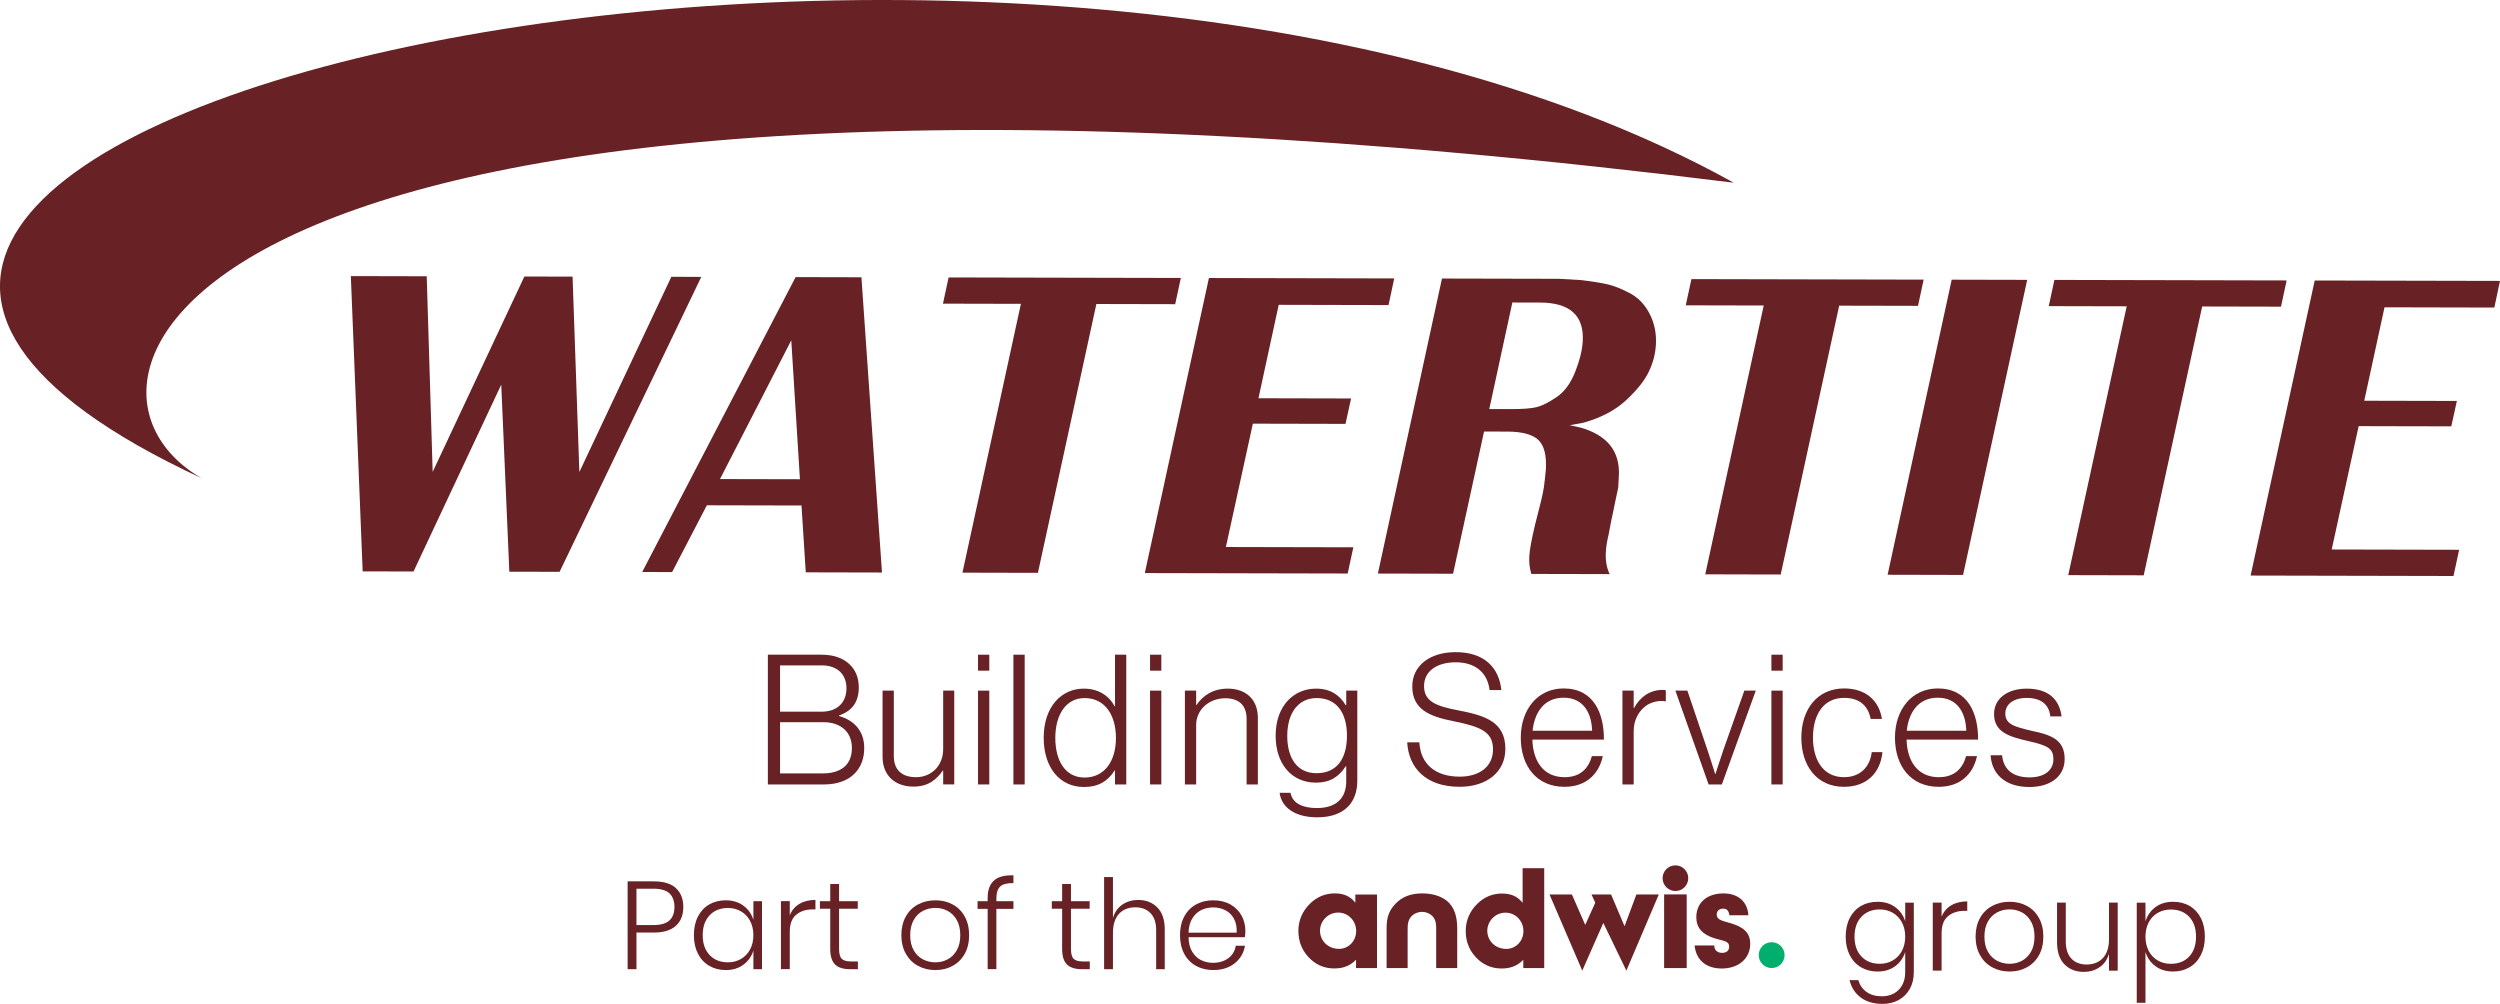 <?xml version="1.0" encoding="UTF-8"?>
<svg id="Layer_2" data-name="Layer 2" xmlns="http://www.w3.org/2000/svg" viewBox="0 0 1290.02 518.01">
  <defs>
    <style>
      .cls-1 {
        fill: #682124;
      }

      .cls-1, .cls-2 {
        stroke-width: 0px;
      }

      .cls-2 {
        fill: #00af6b;
      }
    </style>
  </defs>
  <g id="Layer_2-2" data-name="Layer 2">
    <g id="Layer_1-2" data-name="Layer 1-2">
      <path class="cls-1" d="m894.61,94.28C516.26-116.07-285.27,66.04,104.02,246.75,14.38,195.22,100.14-4.9,894.61,94.28Z"/>
      <g>
        <path class="cls-1" d="m181.04,142.47l39.15.09,3.07,100.93,47.32-100.81,24.87.06,3.51,100.82,47.46-100.74,15.44.07-73.1,152.17-25.94-.06-4.17-96.53-45.27,96.42-26.24-.06-6.1-152.34v-.02Z"/>
        <path class="cls-1" d="m331.38,295.14l79.16-152.15,33.96.08,10.61,152.35-39.33-.09-2.2-34.49-48.84-.11-17.94,34.48-15.43-.07h.01Zm40.16-47.94l41.23.09-4.47-71.68-36.77,71.58h0Z"/>
        <path class="cls-1" d="m486.58,156.69l2.91-13.53,119.83.27-2.91,13.53-40.67-.09-30.17,138.72-38.94-.09,30.17-138.72-40.23-.09h0Z"/>
        <path class="cls-1" d="m590.73,295.72l33.08-152.26,95.61.21-2.92,13.75-56.67-.13-10.46,48.21,47.8.11-2.89,13.11-47.8-.11-13.91,63.65,65.76.15-2.91,13.53-104.69-.23h0Z"/>
        <path class="cls-1" d="m710.99,295.99l33.08-152.26,60.35.14,11.43.66c6.02.72,10.66,1.47,13.94,2.25,3.27.78,7.04,2.31,11.32,4.57,4.27,2.27,7.65,5.8,10.12,10.6s3.55,10.09,3.23,15.88c-.27,4.8-1.5,9.48-3.7,14.06s-6.11,9.47-11.74,14.68c-5.63,5.21-12.98,9.07-22.06,11.59l-6.99,1.25,5.77,1.28c13.77,3.98,20.3,12.32,19.6,25.01-.05.99-.11,2.05-.18,3.17-.06,1.13-.11,2.05-.15,2.75l-1.62,7.61-.99,4.86-.96,4.44-1.36,7.19c-.41,1.69-.74,3.28-.98,4.76s-.4,3-.49,4.55c-.23,4.23.42,7.97,1.98,11.22l-40.45-.09c-.48-1.83-.79-3.39-.93-4.66-.15-1.27-.17-2.82-.07-4.65.17-3.1,1.14-8.39,2.9-15.86l3.16-12.48.9-4.02c.39-1.69.75-4.12,1.07-7.3s.49-4.83.5-4.97c.41-7.33-.91-12.41-3.93-15.24s-8.37-4.25-16.03-4.27l-11.93-.03-15.99,73.38-38.82-.09.02.02Zm57.48-84.92l11.46.03c5.91,0,10.26-.33,13.04-1.03,2.78-.7,6.19-2.42,10.24-5.16s7.24-7.07,9.59-12.99c2.35-5.92,3.65-11.21,3.91-15.86.73-13.25-6.62-19.9-22.04-19.94l-14.28-.03-11.91,54.98h-.01Z"/>
        <path class="cls-1" d="m869.87,157.55l2.91-13.53,119.83.27-2.91,13.53-40.67-.09-30.17,138.72-38.94-.09,30.17-138.72-40.23-.09h0Z"/>
        <path class="cls-1" d="m974.02,296.58l33.08-152.26,38.94.09-33.08,152.26-38.93-.09h-.01Z"/>
        <path class="cls-1" d="m1057.18,157.97l2.91-13.53,119.83.27-2.91,13.53-40.67-.09-30.17,138.72-38.94-.09,30.17-138.72-40.23-.09h.01Z"/>
        <path class="cls-1" d="m1161.33,297l33.08-152.26,95.61.21-2.92,13.75-56.67-.13-10.46,48.21,47.8.11-2.89,13.11-47.8-.11-13.91,63.65,65.76.15-2.91,13.53-104.69-.23h0Z"/>
      </g>
      <g>
        <path class="cls-1" d="m396.23,337.83h27.81c5.99,0,10.86,1.69,14.23,4.87,3.09,2.81,4.87,6.93,4.87,11.99,0,7.58-3.46,12.17-10.21,14.51v.28c7.68,2.15,13.02,7.58,13.02,16.48,0,5.43-1.69,9.83-4.87,13.11-3.46,3.56-8.9,5.71-15.83,5.71h-29.03v-66.96h.01Zm27.72,29.4c8.15,0,12.83-4.78,12.83-12.08s-4.87-11.8-12.64-11.8h-21.63v23.88h21.44Zm.94,31.84c5.15,0,8.9-1.5,11.33-3.84,2.15-2.15,3.37-5.24,3.37-9.18,0-8.52-5.9-13.39-14.7-13.39h-22.38v26.41h22.38Z"/>
        <path class="cls-1" d="m455.41,390.55v-34.18h5.81v33.8c0,7.3,4.4,10.86,11.42,10.86,8.24,0,14.05-6.18,14.05-14.42v-30.25h5.71v48.41h-5.71v-7.12h-.19c-3.37,4.68-7.49,8.24-15.17,8.24-9.36,0-15.92-5.62-15.92-15.36v.02Z"/>
        <path class="cls-1" d="m504.67,337.83h5.81v8.24h-5.81v-8.24Zm0,18.54h5.81v48.41h-5.81v-48.41Z"/>
        <path class="cls-1" d="m522.93,337.83h5.81v66.96h-5.81v-66.96Z"/>
        <path class="cls-1" d="m538.56,380.72c0-16.11,9.18-25.38,20.69-25.38,7.4,0,12.83,3.46,15.92,9.08h.19v-26.59h5.81v66.96h-5.81v-7.21h-.19c-3.56,5.53-8.43,8.52-15.73,8.52-13.02,0-20.88-10.49-20.88-25.38h0Zm37.27.09c0-11.89-5.71-20.6-16.2-20.6-9.55,0-15.08,8.52-15.08,20.6,0,11.33,4.87,20.41,15.08,20.41s16.2-8.33,16.2-20.41Z"/>
        <path class="cls-1" d="m593.44,337.83h5.81v8.24h-5.81v-8.24Zm0,18.54h5.81v48.41h-5.81v-48.41Z"/>
        <path class="cls-1" d="m611.42,356.37h5.81v7.4h.19c3.28-4.87,8.52-8.43,16.2-8.43,8.99,0,15.45,5.34,15.45,15.08v34.37h-5.81v-33.81c0-7.3-4.21-10.67-11.05-10.67-8.24,0-14.98,5.81-14.98,13.77v30.71h-5.81v-48.41h0Z"/>
        <path class="cls-1" d="m660.3,409.09h5.62c1.03,5.62,6.55,7.87,13.58,7.87,10.3,0,15.17-5.34,15.17-13.86v-7.68h-.28c-3.56,5.43-8.05,8.43-15.36,8.43-12.74,0-20.79-9.93-20.79-24.16,0-15.73,9.55-24.35,20.79-24.35,7.49,0,12.17,3.28,15.36,8.52h.28v-7.49h5.71v46.54c0,5.43-1.59,9.83-4.49,13.02-3.65,3.84-8.99,5.81-16.2,5.81-11.89,0-18.54-5.43-19.38-12.64h0Zm34.74-29.5c0-11.42-5.06-19.38-15.64-19.38-9.55,0-15.17,7.77-15.17,19.57,0,11.05,4.87,19.2,15.08,19.2,10.77,0,15.73-7.77,15.73-19.38h0Z"/>
        <path class="cls-1" d="m726.12,383.06h6.27c.66,11.33,8.33,17.7,20.88,17.7,9.83,0,17.14-4.96,17.14-14.05s-6.27-11.71-20.6-14.61c-12.36-2.43-21.07-6.18-21.07-17.89,0-10.67,8.99-17.7,22.38-17.7,14.89,0,22.38,8.05,23.6,19.57h-6.09c-1.12-9.46-7.87-14.33-17.42-14.33-10.21,0-16.39,4.87-16.39,12.27,0,7.96,6.18,10.39,18.17,12.64,13.02,2.53,23.79,5.71,23.79,19.76,0,11.89-9.55,19.57-23.6,19.57-17.6,0-26.31-9.93-27.06-22.94h0Z"/>
        <path class="cls-1" d="m784.74,380.62c0-14.51,8.71-25.38,22.1-25.38,15.54,0,20.88,12.83,20.79,26.41h-36.9c.28,10.86,5.52,19.38,16.57,19.38,8.05,0,12.27-4.31,14.14-10.86h5.62c-2.06,9.55-8.9,15.83-19.76,15.83-14.51,0-22.57-10.86-22.57-25.38h.01Zm36.8-3.56c-.28-9.55-4.78-17.04-14.7-17.04s-14.98,7.4-16.01,17.04h30.72,0Z"/>
        <path class="cls-1" d="m837.18,356.37h5.81v8.99h.19c3-5.62,8.05-9.36,14.8-9.36.75,0,1.22.09,1.59.19v5.71c-3.46-.56-7.3.19-10.3,2.34-3.75,2.81-6.27,7.3-6.27,13.02v27.53h-5.81v-48.41h-.01Z"/>
        <path class="cls-1" d="m864.52,356.37h6.18l10.39,30.71c1.59,4.68,3.93,12.27,3.93,12.27h.19s2.43-7.58,4.03-12.27l10.86-30.71h5.9l-17.51,48.41h-6.84l-17.14-48.41h.01Z"/>
        <path class="cls-1" d="m914.06,337.83h5.81v8.24h-5.81v-8.24Zm0,18.54h5.81v48.41h-5.81v-48.41Z"/>
        <path class="cls-1" d="m929.51,380.62c0-14.42,8.05-25.38,22.1-25.38,10.68,0,17.89,5.81,19.48,15.73h-5.81c-1.4-7.21-6.18-10.86-13.67-10.86-11.14,0-16.11,9.27-16.11,20.51s5.06,20.41,16.01,20.41c8.24,0,13.39-5.15,14.33-12.92h5.52c-1.12,10.96-8.33,17.89-19.85,17.89-14.14,0-22.01-10.96-22.01-25.38h0Z"/>
        <path class="cls-1" d="m977.82,380.62c0-14.51,8.71-25.38,22.1-25.38,15.54,0,20.88,12.83,20.79,26.41h-36.9c.28,10.86,5.53,19.38,16.58,19.38,8.05,0,12.27-4.31,14.14-10.86h5.62c-2.06,9.55-8.9,15.83-19.76,15.83-14.51,0-22.57-10.86-22.57-25.38h0Zm36.8-3.56c-.28-9.55-4.78-17.04-14.7-17.04s-14.98,7.4-16.01,17.04h30.71Z"/>
        <path class="cls-1" d="m1027.17,389.71h5.9c.84,8.15,6.46,11.42,14.23,11.42s12.27-3.75,12.27-9.36-3-7.12-12.92-9.36c-9.83-2.25-17.7-4.59-17.7-13.95,0-8.05,6.93-13.11,16.86-13.11,11.52,0,16.86,5.81,17.98,14.33h-5.81c-.66-6.27-4.96-9.55-12.17-9.55s-11.05,3.56-11.05,8.05c0,5.52,4.59,6.84,13.86,8.99,9.74,2.06,16.76,4.5,16.76,14.51,0,8.62-6.93,14.42-18.17,14.42-12.92,0-19.48-7.02-20.04-16.39h0Z"/>
      </g>
      <g>
        <g>
          <circle class="cls-2" cx="914.19" cy="492.85" r="6.67"/>
          <path class="cls-1" d="m741.09,499.54v-20.55c0-1.76-.06-4.45-2.13-6.46-1.25-1.19-3.26-2.01-5.14-2.01s-3.83.75-5.02,1.82c-2.51,2.19-2.45,5.27-2.45,7.59v19.6h-10.85v-19.79c0-4.39.19-8.97,4.7-13.54,3.51-3.57,7.9-5.2,13.8-5.2,6.58,0,11.29,2.26,13.86,5.02,3.64,3.95,4.08,9.28,4.08,13.73v19.79h-10.85Z"/>
          <g>
            <path class="cls-1" d="m858.7,461.52h11.65v38.01h-11.65v-38.01Z"/>
            <circle class="cls-1" cx="864.53" cy="453.15" r="6.62"/>
          </g>
          <path class="cls-1" d="m786.03,495.3c-3.32,3.25-6.71,4.45-11.22,4.45s-8.54-1.48-11.86-4.45c-4.38-3.88-6.63-8.96-6.63-14.89,0-5.44,2.12-10.31,6.07-14.12,3.53-3.46,7.83-5.22,12.63-5.22s8.12,1.55,10.66,4.8v-17.88h11.15v51.55h-10.8v-4.24h0Zm-8.75-5.65c4.8,0,8.82-3.95,8.82-9.18s-4.02-9.53-9.25-9.53-9.39,4.31-9.39,9.39,4.09,9.32,9.81,9.32h.01Z"/>
          <path class="cls-1" d="m884.61,487.86v.34c0,2.05,1.64,3.49,3.96,3.49s3.69-1.16,3.69-3.21c0-3.01-2.94-2.87-7.52-4.31-6.36-1.98-9.43-5.4-9.43-10.93,0-7.18,5.26-12.23,14.01-12.23,7.59,0,12.44,4.31,12.85,11.28h-9.77c-.41-2.39-1.3-3.42-3.21-3.42-2.12,0-3.35,1.23-3.35,3.01,0,2.53,2.26,3.14,6.01,4.17,7.52,2.05,11.28,4.92,11.28,11,0,7.38-5.81,12.71-14.69,12.71-8.2,0-13.26-4.44-14.01-11.89h10.18Z"/>
          <path class="cls-1" d="m855.95,461.55l-16.73,39.31-11.89-24.62-10.87,24.62-16.9-39.31h11.55l6.88,15.71,5.18-11.46-1.95-4.25h10.1l6.96,16.39,6.11-16.39h11.56Z"/>
          <path class="cls-1" d="m699.72,495.27c-3.32,3.25-6.71,4.45-11.24,4.45s-8.55-1.48-11.87-4.45c-4.38-3.89-6.64-8.98-6.64-14.91,0-5.44,2.12-10.32,6.08-14.13,3.53-3.46,7.84-5.23,12.65-5.23s8.13,1.55,10.67,4.81v-4.24h11.17v37.95h-10.81v-4.24h-.01Zm-8.76-5.65c4.81,0,8.83-3.96,8.83-9.19s-4.03-9.54-9.26-9.54-9.4,4.31-9.4,9.4,4.1,9.33,9.82,9.33h.01Z"/>
        </g>
        <g>
          <path class="cls-1" d="m328.42,481.21v18.89h-4.56v-45.31h13.56c5.1,0,8.9,1.18,11.41,3.54,2.51,2.36,3.76,5.59,3.76,9.7s-1.3,7.44-3.89,9.74c-2.59,2.29-6.35,3.44-11.28,3.44h-9Zm17.03-6.27c1.71-1.61,2.57-3.91,2.57-6.91s-.86-5.43-2.57-7.04-4.52-2.41-8.42-2.41h-8.61v18.77h8.61c3.9,0,6.7-.8,8.42-2.41h0Z"/>
          <path class="cls-1" d="m383.59,467.33c2.51,1.84,4.23,4.28,5.17,7.33v-9.64h4.43v35.09h-4.43v-9.64c-.94,3.04-2.67,5.48-5.17,7.33-2.51,1.84-5.54,2.76-9.09,2.76-3.17,0-6.01-.73-8.51-2.19-2.51-1.46-4.46-3.54-5.85-6.27-1.39-2.72-2.09-5.9-2.09-9.54s.7-6.89,2.09-9.61c1.39-2.72,3.33-4.8,5.82-6.23,2.48-1.44,5.33-2.15,8.55-2.15,3.56,0,6.59.92,9.09,2.76h0Zm-17.42,4.98c-2.38,2.51-3.57,5.92-3.57,10.25s1.19,7.74,3.57,10.25,5.54,3.76,9.48,3.76c2.48,0,4.72-.58,6.71-1.74s3.56-2.8,4.69-4.92c1.13-2.12,1.7-4.57,1.7-7.36s-.57-5.24-1.7-7.36c-1.14-2.12-2.7-3.76-4.69-4.92s-4.23-1.74-6.71-1.74c-3.94,0-7.1,1.25-9.48,3.76v.02Z"/>
          <path class="cls-1" d="m412.48,466.43c2.27-1.37,5.03-2.06,8.29-2.06v4.88h-1.48c-3.38,0-6.19.91-8.42,2.73s-3.34,4.79-3.34,8.9v19.21h-4.56v-35.09h4.56v7.26c1.03-2.53,2.68-4.48,4.95-5.85v.02Z"/>
          <path class="cls-1" d="m442.68,496.12v3.98h-4.18c-3.38,0-5.91-.8-7.58-2.41s-2.51-4.32-2.51-8.13v-20.63h-5.33v-3.92h5.33v-8.87h4.56v8.87h9.64v3.92h-9.64v20.69c0,2.48.45,4.19,1.35,5.11.9.92,2.48,1.38,4.75,1.38h3.61Z"/>
          <path class="cls-1" d="m491.62,466.72c2.63,1.44,4.7,3.51,6.2,6.23s2.25,5.92,2.25,9.61-.75,6.88-2.25,9.58c-1.5,2.7-3.57,4.78-6.2,6.23-2.63,1.46-5.62,2.19-8.96,2.19s-6.34-.73-9-2.19-4.75-3.54-6.27-6.27c-1.52-2.72-2.28-5.9-2.28-9.54s.76-6.89,2.28-9.61c1.52-2.72,3.61-4.8,6.27-6.23s5.66-2.15,9-2.15,6.33.72,8.96,2.15Zm-15.39,3.31c-1.97,1.03-3.56,2.6-4.76,4.72s-1.8,4.72-1.8,7.81.6,5.68,1.8,7.78c1.2,2.1,2.78,3.66,4.76,4.69,1.97,1.03,4.11,1.54,6.43,1.54s4.38-.51,6.33-1.54c1.95-1.03,3.52-2.59,4.72-4.69s1.8-4.69,1.8-7.78-.6-5.69-1.8-7.81c-1.2-2.12-2.77-3.7-4.72-4.72-1.95-1.03-4.06-1.54-6.33-1.54s-4.46.51-6.43,1.54Z"/>
          <path class="cls-1" d="m516.1,457.46c-1.31,1.22-1.96,3.27-1.96,6.14v1.41h8.8v3.98h-8.8v31.1h-4.5v-31.1h-5.21v-3.98h5.21v-1.74c0-3.94,1.07-6.9,3.21-8.87s5.5-2.87,10.09-2.7v3.98c-3.26-.04-5.54.55-6.84,1.77h0Z"/>
          <path class="cls-1" d="m562.34,496.12v3.98h-4.18c-3.39,0-5.91-.8-7.58-2.41s-2.51-4.32-2.51-8.13v-20.63h-5.33v-3.92h5.33v-8.87h4.56v8.87h9.64v3.92h-9.64v20.69c0,2.48.45,4.19,1.35,5.11.9.92,2.48,1.38,4.76,1.38h3.6Z"/>
          <path class="cls-1" d="m597.2,468.26c2.55,2.59,3.82,6.39,3.82,11.41v20.44h-4.43v-20.11c0-3.81-.96-6.74-2.89-8.77s-4.56-3.05-7.9-3.05c-3.51,0-6.31,1.12-8.39,3.37s-3.12,5.56-3.12,9.93v18.64h-4.56v-47.56h4.56v21.08c.9-3,2.53-5.29,4.88-6.88,2.36-1.58,5.05-2.38,8.1-2.38,4.07,0,7.38,1.3,9.93,3.89h0Z"/>
          <path class="cls-1" d="m633.8,494.45c2.14-1.58,3.43-3.73,3.86-6.43h4.76c-.64,3.73-2.42,6.75-5.33,9.06-2.91,2.31-6.6,3.47-11.05,3.47-3.34,0-6.31-.72-8.9-2.15s-4.62-3.51-6.07-6.23-2.18-5.92-2.18-9.61.73-6.89,2.18-9.61,3.48-4.8,6.07-6.23c2.59-1.44,5.56-2.15,8.9-2.15s6.39.72,8.9,2.15c2.51,1.44,4.41,3.35,5.72,5.75s1.96,5.01,1.96,7.84c0,1.2-.09,2.29-.26,3.28h-29.05c.04,2.96.65,5.43,1.83,7.42,1.18,1.99,2.71,3.46,4.59,4.4s3.92,1.41,6.11,1.41c3.17,0,5.83-.79,7.97-2.38h-.01Zm-14.01-24.81c-1.89.94-3.42,2.39-4.59,4.34-1.18,1.95-1.81,4.38-1.9,7.29h24.81c.17-2.87-.3-5.29-1.41-7.26s-2.61-3.43-4.5-4.37-3.94-1.41-6.17-1.41-4.35.47-6.23,1.41h-.01Z"/>
        </g>
        <g>
          <path class="cls-1" d="m977.94,468.08c2.51,1.84,4.23,4.28,5.17,7.33v-9.64h4.43v35.92c0,3.26-.69,6.12-2.06,8.58s-3.28,4.37-5.72,5.72-5.23,2.02-8.35,2.02c-4.58,0-8.34-1.1-11.28-3.31-2.93-2.21-4.85-5.2-5.75-8.96h4.5c.77,2.57,2.2,4.61,4.27,6.11,2.08,1.5,4.75,2.25,8,2.25,2.23,0,4.25-.48,6.07-1.45,1.82-.96,3.25-2.39,4.31-4.27,1.05-1.89,1.57-4.11,1.57-6.68v-10.47c-.94,3.04-2.67,5.48-5.17,7.33-2.51,1.84-5.54,2.76-9.09,2.76-3.17,0-6.01-.73-8.51-2.19-2.51-1.46-4.46-3.54-5.85-6.27-1.39-2.72-2.09-5.9-2.09-9.54s.7-6.89,2.09-9.61c1.39-2.72,3.33-4.8,5.82-6.23,2.48-1.44,5.33-2.15,8.55-2.15,3.56,0,6.59.92,9.09,2.76h0Zm-17.42,4.98c-2.38,2.51-3.57,5.92-3.57,10.25s1.19,7.74,3.57,10.25,5.54,3.76,9.48,3.76c2.48,0,4.72-.58,6.71-1.74,1.99-1.16,3.56-2.8,4.69-4.92,1.13-2.12,1.7-4.57,1.7-7.36s-.57-5.24-1.7-7.36c-1.14-2.12-2.7-3.76-4.69-4.92s-4.23-1.74-6.71-1.74c-3.94,0-7.1,1.25-9.48,3.76v.02Z"/>
          <path class="cls-1" d="m1006.83,467.18c2.27-1.37,5.03-2.06,8.29-2.06v4.88h-1.48c-3.38,0-6.19.91-8.42,2.73s-3.34,4.79-3.34,8.9v19.21h-4.56v-35.09h4.56v7.26c1.03-2.53,2.68-4.48,4.95-5.85v.02Z"/>
          <path class="cls-1" d="m1045.93,467.47c2.63,1.44,4.7,3.51,6.2,6.23s2.25,5.92,2.25,9.61-.75,6.88-2.25,9.58c-1.5,2.7-3.57,4.78-6.2,6.23-2.63,1.46-5.62,2.19-8.96,2.19s-6.34-.73-9-2.19-4.75-3.54-6.27-6.27c-1.52-2.72-2.28-5.9-2.28-9.54s.76-6.89,2.28-9.61c1.52-2.72,3.61-4.8,6.27-6.23,2.66-1.44,5.66-2.15,9-2.15s6.33.72,8.96,2.15Zm-15.39,3.31c-1.97,1.03-3.56,2.6-4.76,4.72s-1.8,4.72-1.8,7.81.6,5.68,1.8,7.78,2.79,3.66,4.76,4.69,4.11,1.54,6.43,1.54,4.38-.51,6.33-1.54,3.52-2.59,4.72-4.69,1.8-4.69,1.8-7.78-.6-5.69-1.8-7.81c-1.2-2.12-2.77-3.7-4.72-4.72-1.95-1.03-4.06-1.54-6.33-1.54s-4.46.51-6.43,1.54Z"/>
          <path class="cls-1" d="m1092.75,465.77v35.09h-4.5v-8.68c-.9,3.04-2.53,5.36-4.88,6.94-2.36,1.59-5.06,2.38-8.1,2.38-4.11,0-7.44-1.29-9.99-3.89-2.55-2.59-3.82-6.39-3.82-11.41v-20.44h4.5v20.05c0,3.86.96,6.8,2.89,8.84s4.56,3.05,7.91,3.05,6.31-1.12,8.39-3.37,3.12-5.56,3.12-9.93v-18.64h4.5-.02Z"/>
          <path class="cls-1" d="m1129.86,467.47c2.46,1.44,4.39,3.51,5.78,6.23s2.09,5.92,2.09,9.61-.7,6.82-2.09,9.54-3.33,4.81-5.82,6.27c-2.48,1.46-5.31,2.19-8.48,2.19-3.6,0-6.64-.92-9.12-2.76-2.49-1.84-4.2-4.28-5.14-7.33v26.22h-4.5v-51.67h4.5v9.64c.94-3.04,2.66-5.48,5.14-7.33,2.48-1.84,5.53-2.76,9.12-2.76,3.21,0,6.05.72,8.51,2.15h0Zm-16.45,3.57c-1.99,1.16-3.55,2.79-4.66,4.92-1.11,2.12-1.67,4.57-1.67,7.36s.56,5.24,1.67,7.36,2.67,3.76,4.66,4.92,4.23,1.74,6.72,1.74c3.98,0,7.15-1.25,9.51-3.76s3.53-5.92,3.53-10.25-1.18-7.74-3.53-10.25c-2.36-2.51-5.53-3.76-9.51-3.76-2.49,0-4.72.58-6.72,1.74v-.02Z"/>
        </g>
      </g>
    </g>
  </g>
</svg>
